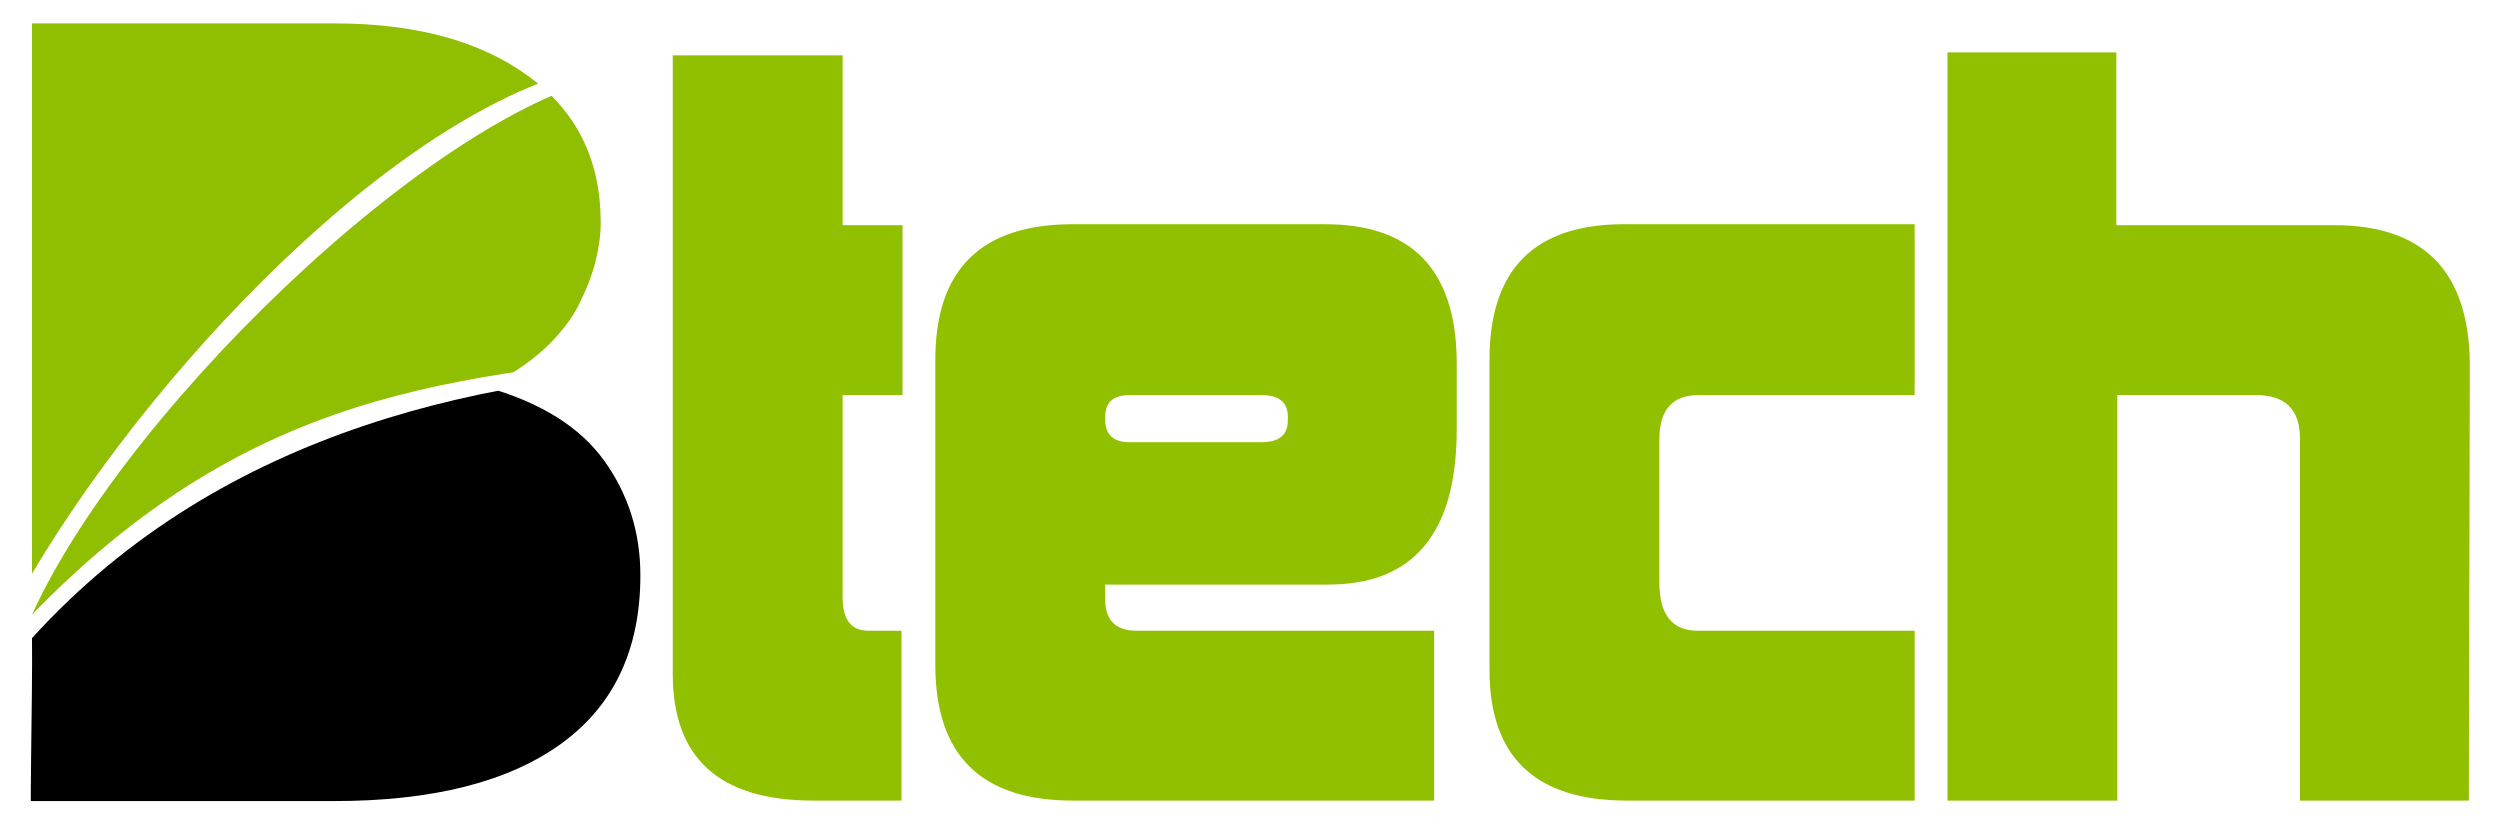 <?xml version="1.0" encoding="UTF-8" standalone="no"?>
<!-- Created with Inkscape (http://www.inkscape.org/) -->

<svg
   xmlns:dc="http://purl.org/dc/elements/1.1/"
   xmlns:cc="http://creativecommons.org/ns#"
   xmlns:rdf="http://www.w3.org/1999/02/22-rdf-syntax-ns#"
   xmlns:svg="http://www.w3.org/2000/svg"
   xmlns="http://www.w3.org/2000/svg"
   xmlns:sodipodi="http://sodipodi.sourceforge.net/DTD/sodipodi-0.dtd"
   xmlns:inkscape="http://www.inkscape.org/namespaces/inkscape"
   width="820"
   height="270"
   id="svg2"
   version="1.1"
   inkscape:version="0.91 r13725"
   sodipodi:docname="btech_logo.svg">
  <defs
     id="defs4">
    <clipPath
       clipPathUnits="userSpaceOnUse"
       id="clipPath6545-1">
      <g
         transform="matrix(0.896,0,0,0.86,141.387,10.658)"
         style="font-style:normal;font-variant:normal;font-weight:normal;font-stretch:normal;font-size:204.944px;font-family:Loma;-inkscape-font-specification:Loma;text-align:start;text-anchor:start;fill:#000000;fill-opacity:1;stroke:none"
         id="g6547-7">
        <path
           inkscape:connector-curvature="0"
           d="m -34.654,93.921 c 9.74,2.869 16.778,7.439 21.115,13.71 4.336,6.271 6.504,13.409 6.505,21.415 -1.258e-4,13.876 -4.77,24.384 -14.31,31.522 -9.473,7.072 -22.983,10.607 -40.528,10.607 l -54.538,0 0,-145.102 54.538,0 c 14.543,1.45e-4 26.118,3.269 34.724,9.807 8.673,6.538 13.009,15.644 13.009,27.319 -1.18e-4,2.268 -0.3,4.637 -0.901,7.105 -0.534,2.402 -1.501,5.07 -2.902,8.006 -1.334,2.869 -3.436,5.704 -6.304,8.506 -2.869,2.735 -6.338,5.104 -10.407,7.105"
           id="path6549-4"
           sodipodi:nodetypes="cssccccccscccc" />
      </g>
    </clipPath>
  </defs>
  <sodipodi:namedview
     id="base"
     pagecolor="#ffffff"
     bordercolor="#666666"
     borderopacity="1.0"
     inkscape:pageopacity="0.0"
     inkscape:pageshadow="2"
     inkscape:zoom="0.38183766"
     inkscape:cx="232.42301"
     inkscape:cy="586.6028"
     inkscape:document-units="px"
     inkscape:current-layer="g4144"
     showgrid="false"
     inkscape:window-width="1366"
     inkscape:window-height="719"
     inkscape:window-x="0"
     inkscape:window-y="0"
     inkscape:window-maximized="1" />
  <g
     inkscape:label="Layer 1"
     inkscape:groupmode="layer"
     id="layer1"
     transform="translate(0,-782.362)">
    <g
       id="g4144"
       transform="matrix(3.34,0,0,3.34,-438.696,-418.395)">
      <g
         id="g4154"
         transform="translate(66.623,221.139)">
        <path
           inkscape:connector-curvature="0"
           style="font-style:normal;font-variant:normal;font-weight:normal;font-stretch:normal;font-size:179.619px;line-height:100%;font-family:Kimberley;text-align:start;writing-mode:lr-tb;text-anchor:start;display:inline;fill:#90c000;fill-opacity:1;stroke:none"
           d="m 144.579,216.99 c -9.193,0 -13.789,-4.146 -13.789,-12.439 l 0,-60.748 16.682,0 0,16.682 5.882,0 0,16.681 -5.882,0 0,19.864 c -1e-5,2.186 0.836,3.278 2.507,3.278 l 3.278,0 0,16.682 -8.678,0"
           id="path2834"
           inkscape:export-filename="/media/truman/btech_business_card_utian.png"
           inkscape:export-xdpi="300"
           inkscape:export-ydpi="300" />
        <path
           inkscape:connector-curvature="0"
           id="path2830"
           style="font-style:normal;font-variant:normal;font-weight:normal;font-stretch:normal;font-size:179.619px;line-height:100%;font-family:Kimberley;text-align:start;writing-mode:lr-tb;text-anchor:start;display:inline;fill:#90c000;fill-opacity:1;stroke:none"
           d="m 207.776,180.542 c -5e-5,10.157 -4.211,15.235 -12.632,15.235 l -21.888,0 0,1.446 c -2e-5,2.057 1.029,3.086 3.086,3.086 l 29.217,0 0,16.682 -35.484,0 c -9,0 -13.499,-4.436 -13.499,-13.307 l 0,-29.988 c 0,-8.871 4.5,-13.307 13.499,-13.307 l 24.781,0 c 8.485,5e-5 12.792,4.436 12.921,13.307 l 0,6.846 0,0 m -34.52,-0.964 c -2e-5,1.479 0.804,2.218 2.411,2.218 l 12.921,0 c 1.736,3e-5 2.603,-0.707 2.603,-2.121 l 0,-0.386 c -5e-5,-1.414 -0.868,-2.121 -2.603,-2.121 l -12.921,0 c -1.607,5e-5 -2.411,0.707 -2.411,2.121 l 0,0.289"
           inkscape:export-filename="/media/truman/btech_business_card_utian.png"
           inkscape:export-xdpi="300"
           inkscape:export-ydpi="300" />
        <path
           inkscape:connector-curvature="0"
           style="font-style:normal;font-variant:normal;font-weight:normal;font-stretch:normal;font-size:179.619px;line-height:100%;font-family:Kimberley;text-align:start;writing-mode:lr-tb;text-anchor:start;display:inline;fill:#90c000;fill-opacity:1;stroke:none"
           d="m 210.997,173.695 c 0,-8.871 4.403,-13.307 13.21,-13.307 l 28.542,0 0,16.778 -21.213,0 c -2.571,5e-5 -3.857,1.446 -3.857,4.339 l 0,14.078 c -3e-5,3.15 1.253,4.725 3.761,4.725 l 21.31,0 0,16.682 -28.252,0 c -9,0 -13.499,-4.275 -13.499,-12.825 l 0,-30.47 0,0"
           id="path2828"
           inkscape:export-filename="/media/truman/btech_business_card_utian.png"
           inkscape:export-xdpi="300"
           inkscape:export-ydpi="300" />
        <path
           inkscape:connector-curvature="0"
           style="font-style:normal;font-variant:normal;font-weight:normal;font-stretch:normal;font-size:179.619px;line-height:100%;font-family:Kimberley;text-align:start;writing-mode:lr-tb;text-anchor:start;display:inline;fill:#90c000;fill-opacity:1;stroke:none"
           d="m 290.587,181.409 c -1.2e-4,-2.828 -1.446,-4.243 -4.339,-4.243 l -13.596,0 0,39.823 -16.681,0 0,-73.476 16.585,0 0,16.971 21.406,0 c 8.742,5e-5 13.178,4.5 13.307,13.499 l -0.096,43.006 -16.585,0 0,-35.581"
           id="text2304"
           inkscape:export-filename="/media/truman/btech_business_card_utian.png"
           inkscape:export-xdpi="300"
           inkscape:export-ydpi="300" />
        <g
           style="display:inline"
           id="g2900"
           transform="matrix(0.612,0,0,0.612,44.939,120.421)"
           clip-path="url(#clipPath6545-1)"
           inkscape:export-filename="/media/truman/btech_business_card_utian.png"
           inkscape:export-xdpi="300"
           inkscape:export-ydpi="300">
          <path
             inkscape:connector-curvature="0"
             style="font-style:normal;font-variant:normal;font-weight:normal;font-stretch:normal;font-size:514.115px;line-height:100%;font-family:'Airmole Stripe';text-align:start;writing-mode:lr-tb;text-anchor:start;fill:#8fbf00;fill-opacity:1;stroke:none"
             d="M 37.462,31.156 C 72.884,28.254 115.197,22.464 132.838,39.129 100.799,42.175 58.478,85.983 37.462,121.378"
             id="path2902"
             inkscape:export-filename="/home/buitenzorg812/Pictures/Me/design/btech_logo_word_green.png"
             inkscape:export-xdpi="300"
             inkscape:export-ydpi="300"
             sodipodi:nodetypes="ccc" />
          <path
             inkscape:connector-curvature="0"
             style="font-style:normal;font-variant:normal;font-weight:normal;font-stretch:normal;font-size:514.115px;line-height:100%;font-family:'Airmole Stripe';text-align:start;writing-mode:lr-tb;text-anchor:start;fill:#000000;fill-opacity:1;stroke:none"
             d="m 37.462,169.978 c -0.507,-9.254 0.127,-28.997 0,-38.251 30.762,-33.9 74.402,-42.581 111.376,-43.432 0.478,15.067 -3.407,21.673 -11.51,30.532 2.789,3.296 4.754,6.846 5.895,10.649 1.268,3.803 1.901,7.86 1.902,12.17 -1.1e-4,4.057 -0.824,7.923 -2.472,11.599 -1.648,3.55 -3.867,6.655 -6.655,9.317 -2.789,2.662 -5.758,5.88 -9.434,7.401"
             id="path2904"
             sodipodi:nodetypes="cccccscss"
             inkscape:export-filename="/home/buitenzorg812/Pictures/Me/design/btech_logo_word_green.png"
             inkscape:export-xdpi="300"
             inkscape:export-ydpi="300" />
          <path
             inkscape:connector-curvature="0"
             style="fill:#8fbf00;fill-opacity:1;stroke:none"
             d="m 134.804,40.909 c 9.669,7.448 16.006,36.346 12.944,43.988 C 110.045,90.039 75.203,88.996 37.462,127.959 53.055,93.596 106.981,42.491 134.804,40.909 Z"
             id="path2906"
             sodipodi:nodetypes="cccc"
             inkscape:export-filename="/home/buitenzorg812/Pictures/Me/design/btech_logo_word_green.png"
             inkscape:export-xdpi="300"
             inkscape:export-ydpi="300" />
        </g>
      </g>
    </g>
  </g>
</svg>
